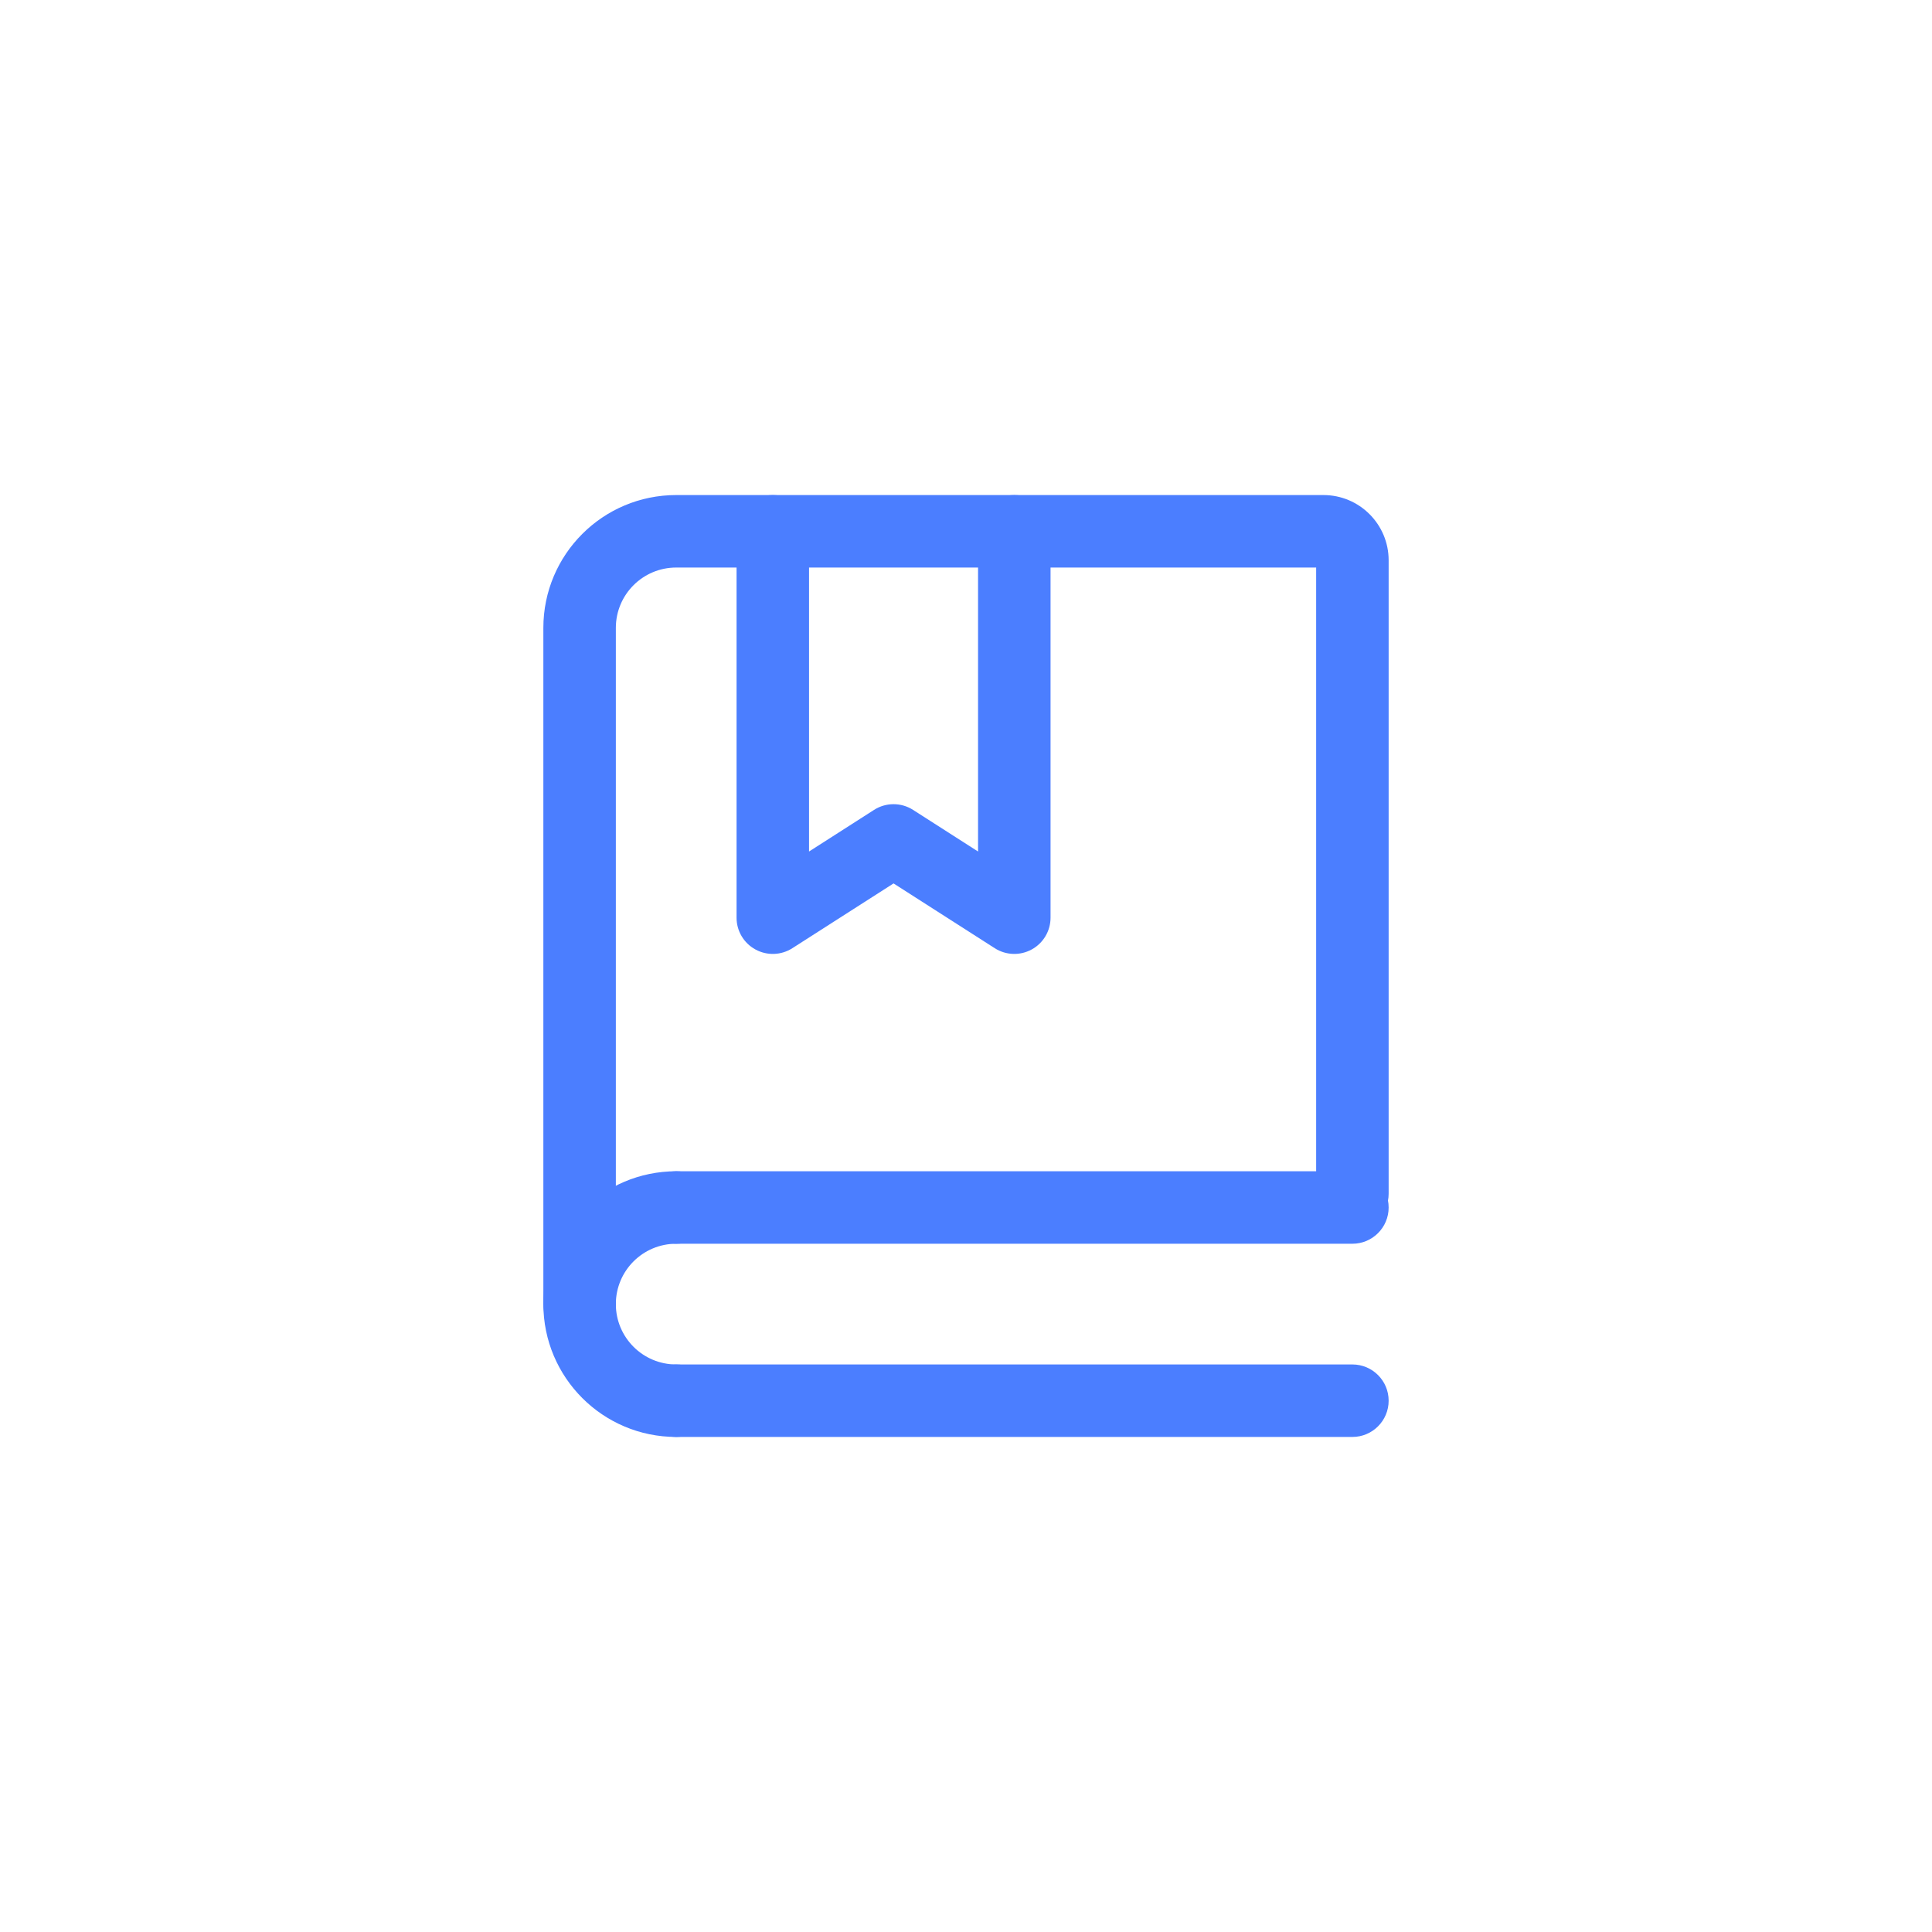 <svg width="50" height="50" viewBox="0 0 50 50" fill="none" xmlns="http://www.w3.org/2000/svg">
<path fill-rule="evenodd" clip-rule="evenodd" d="M17.5 14.688C16.637 14.688 15.938 15.387 15.938 16.25V33.75C15.938 34.268 15.518 34.688 15 34.688C14.482 34.688 14.062 34.268 14.062 33.75V16.25C14.062 14.351 15.601 12.812 17.5 12.812H34.25C35.182 12.812 35.938 13.568 35.938 14.5V30.893C35.938 31.411 35.518 31.83 35 31.83C34.482 31.83 34.062 31.411 34.062 30.893V14.688H17.5Z" fill="#4B7EFF"/>
<path fill-rule="evenodd" clip-rule="evenodd" d="M20 12.812C20.518 12.812 20.938 13.232 20.938 13.75V22.037L22.62 20.96C22.928 20.763 23.322 20.763 23.63 20.96L25.312 22.037V13.75C25.312 13.232 25.732 12.812 26.25 12.812C26.768 12.812 27.188 13.232 27.188 13.75V23.75C27.188 24.093 27.001 24.408 26.7 24.572C26.399 24.737 26.033 24.724 25.745 24.54L23.125 22.863L20.505 24.54C20.217 24.724 19.851 24.737 19.55 24.572C19.249 24.408 19.062 24.093 19.062 23.75V13.75C19.062 13.232 19.482 12.812 20 12.812Z" fill="#4B7EFF"/>
<path fill-rule="evenodd" clip-rule="evenodd" d="M16.562 31.25C16.562 30.732 16.982 30.312 17.5 30.312L35 30.312C35.518 30.312 35.938 30.732 35.938 31.25C35.938 31.768 35.518 32.188 35 32.188L17.5 32.188C16.982 32.188 16.562 31.768 16.562 31.25Z" fill="#4B7EFF"/>
<path fill-rule="evenodd" clip-rule="evenodd" d="M16.562 36.25C16.562 35.732 16.982 35.312 17.5 35.312L35 35.312C35.518 35.312 35.938 35.732 35.938 36.25C35.938 36.768 35.518 37.188 35 37.188L17.5 37.188C16.982 37.188 16.562 36.768 16.562 36.25Z" fill="#4B7EFF"/>
<path fill-rule="evenodd" clip-rule="evenodd" d="M18.438 31.25C18.438 30.732 18.018 30.312 17.5 30.312C15.601 30.312 14.062 31.852 14.062 33.75C14.062 35.648 15.601 37.188 17.5 37.188C18.018 37.188 18.438 36.768 18.438 36.25C18.438 35.732 18.018 35.312 17.5 35.312C16.637 35.312 15.938 34.613 15.938 33.75C15.938 32.887 16.637 32.188 17.5 32.188C18.018 32.188 18.438 31.768 18.438 31.25Z" fill="#4B7EFF"/>
</svg>
